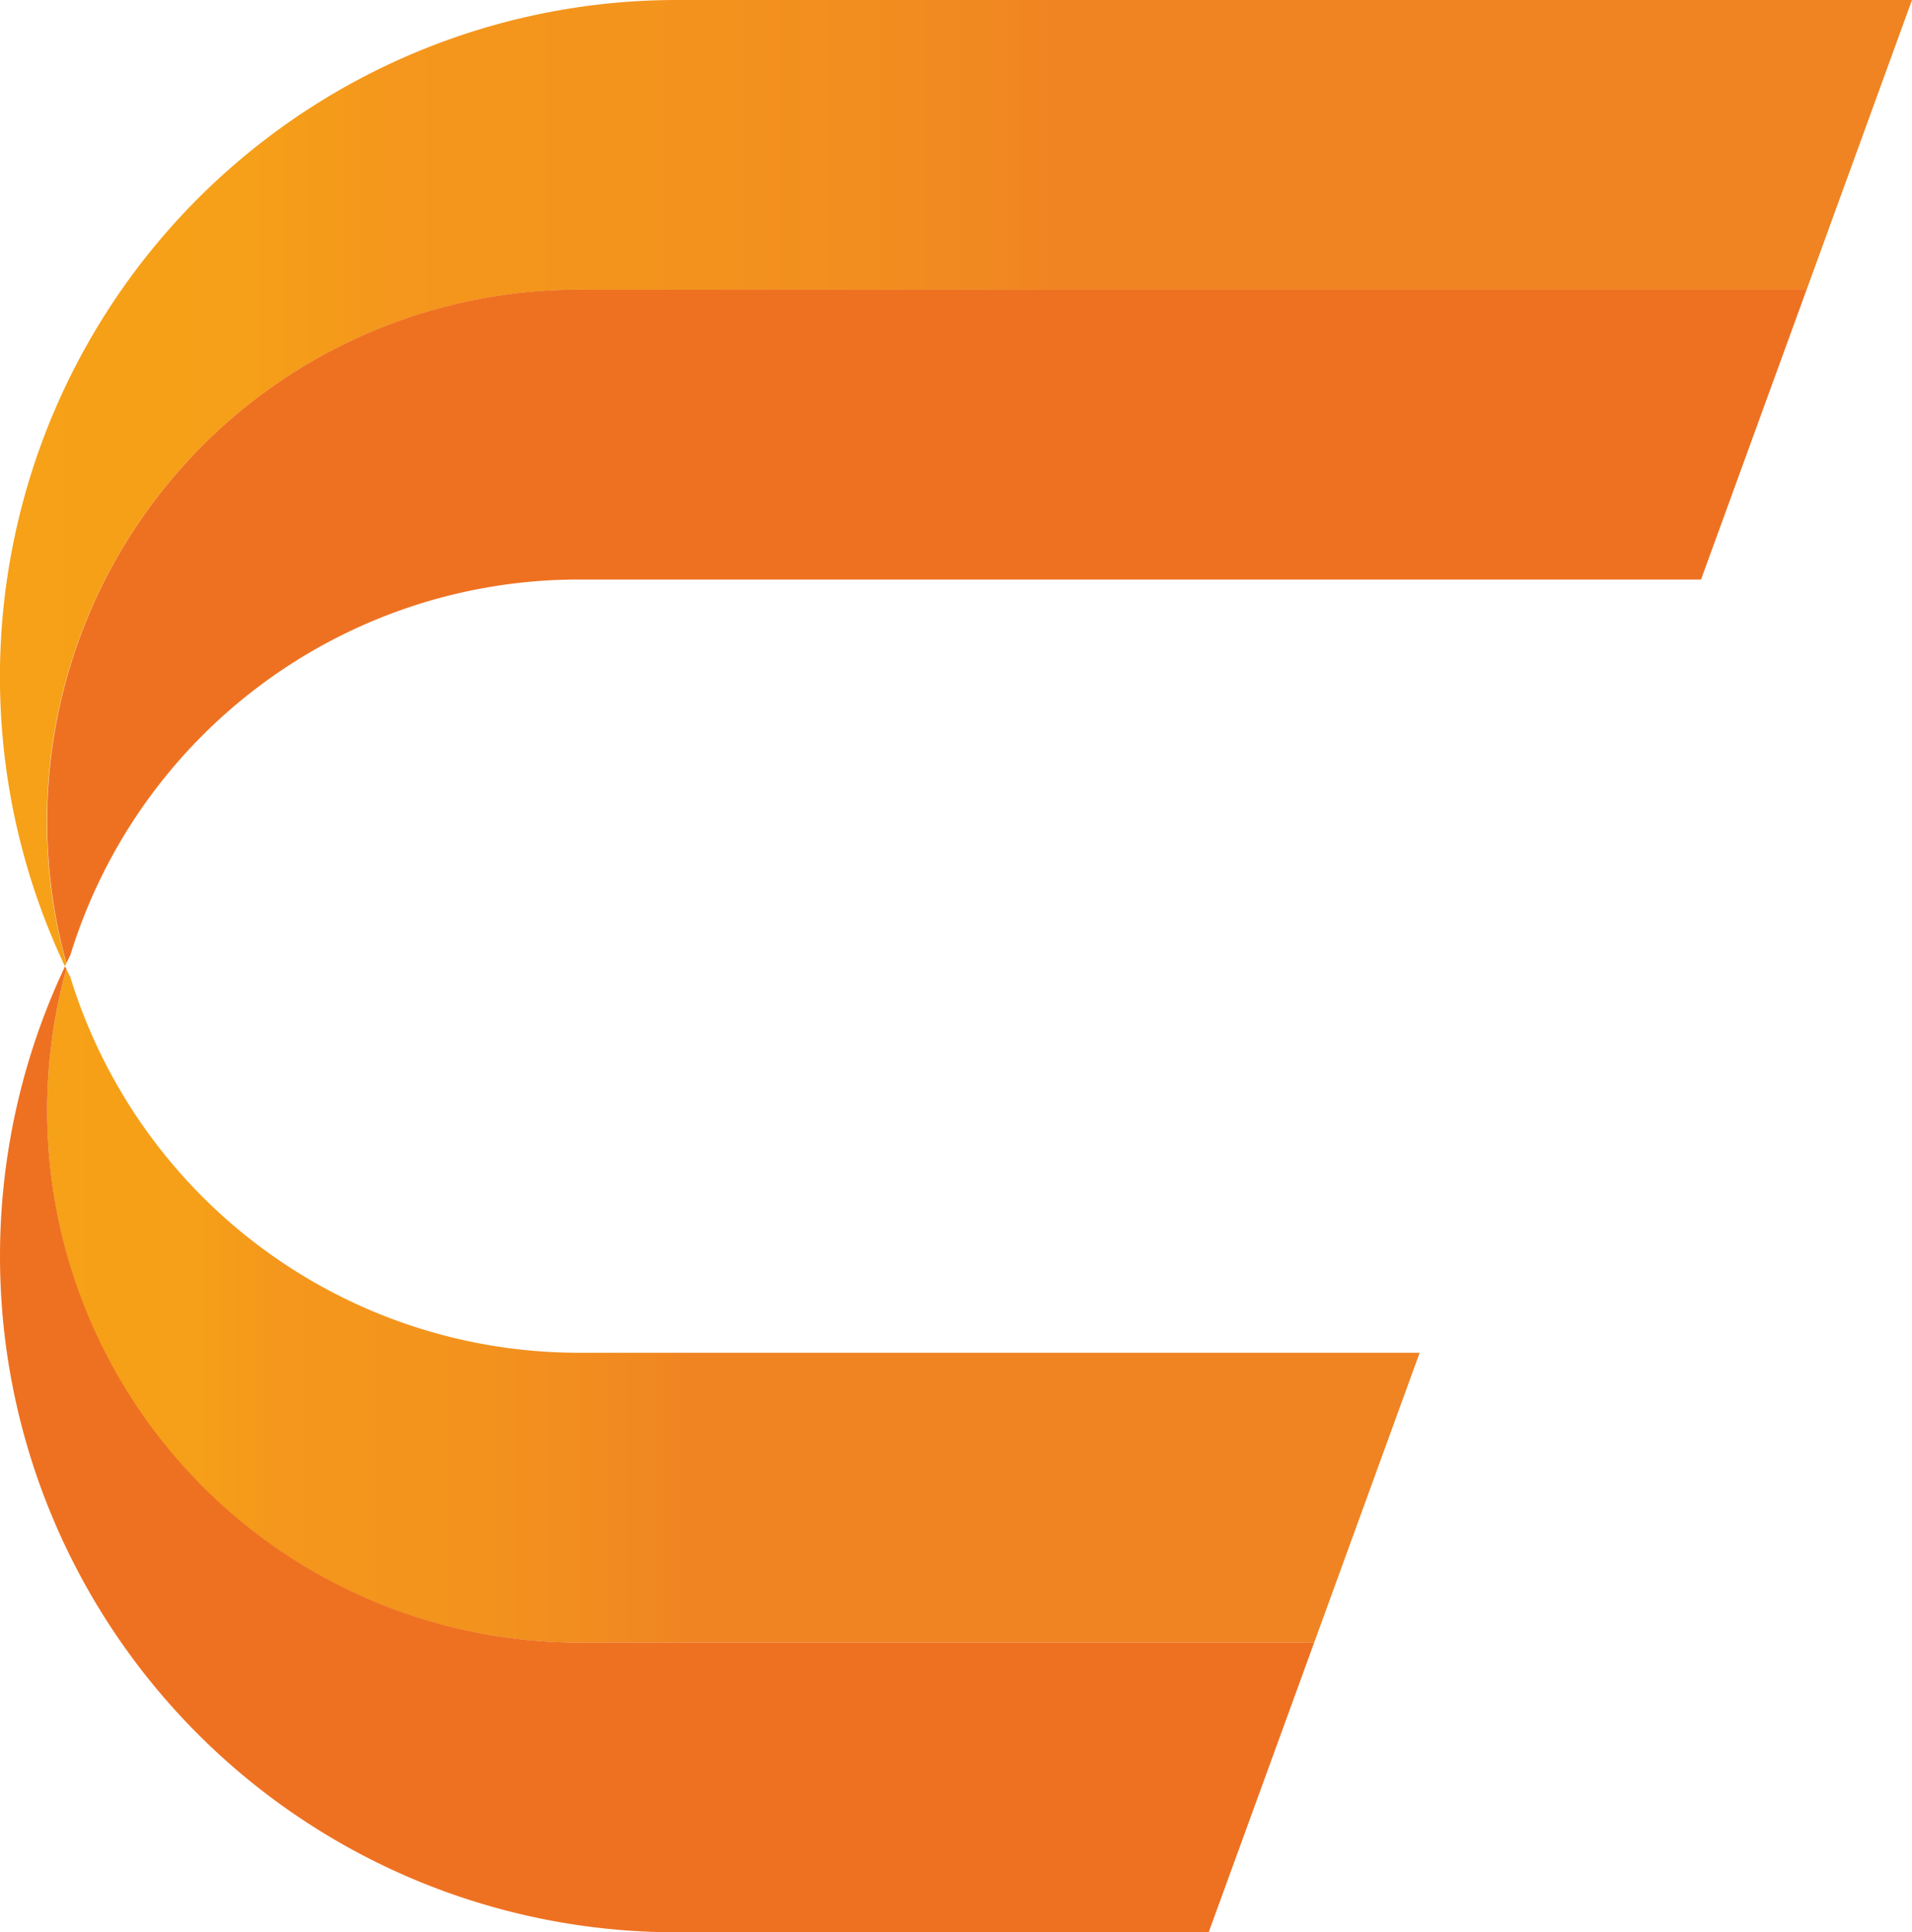 <svg xmlns="http://www.w3.org/2000/svg" xmlns:xlink="http://www.w3.org/1999/xlink" viewBox="0 0 412.43 416.79"><defs><style>.cls-1{fill:url(#Degradado_sin_nombre_19);}.cls-2{fill:#ee7121;}.cls-3{fill:url(#Degradado_sin_nombre_19-2);}</style><linearGradient id="Degradado_sin_nombre_19" y1="104.2" x2="490.42" y2="104.2" gradientUnits="userSpaceOnUse"><stop offset="0" stop-color="#f6a117"/><stop offset="0.11" stop-color="#f69f18"/><stop offset="0.17" stop-color="#f4971c"/><stop offset="0.31" stop-color="#f3931d"/><stop offset="0.44" stop-color="#f18821"/><stop offset="0.47" stop-color="#f08322"/></linearGradient><linearGradient id="Degradado_sin_nombre_19-2" x1="10.17" y1="281.64" x2="306.23" y2="281.64" xlink:href="#Degradado_sin_nombre_19"/></defs><g id="Capa_2" data-name="Capa 2"><g id="Capa_1-2" data-name="Capa 1"><path class="cls-1" d="M145.9,0A146,146,0,0,0,14,208.41c.09-.2.17-.39.28-.61A114.65,114.65,0,0,1,124.82,62.51H389.69L412.43,0Z"/><path class="cls-2" d="M22.68,125a115,115,0,0,0-8.36,82.76c.28-.58.56-1.16.86-1.75a114.65,114.65,0,0,1,108.17-81c.5,0,1,0,1.47,0s1,0,1.49,0H144c.63,0,1.25,0,1.88,0s1.25,0,1.88,0H366.92l22.77-62.53H124.82A114.61,114.61,0,0,0,22.68,125Z"/><path class="cls-3" d="M22.68,291.78a114.65,114.65,0,0,0,102.14,62.51H283.48l22.75-62.51H124.82a114.72,114.72,0,0,1-109.64-81c-.3-.58-.58-1.17-.86-1.75a115,115,0,0,0,8.36,82.79Z"/><path class="cls-2" d="M1.49,291.78a145.86,145.86,0,0,0,144.41,125H260.72l22.76-62.5H124.82A114.72,114.72,0,0,1,14.32,209c-.11-.19-.19-.39-.28-.58A146.32,146.32,0,0,0,1.49,291.78Z"/></g></g></svg>